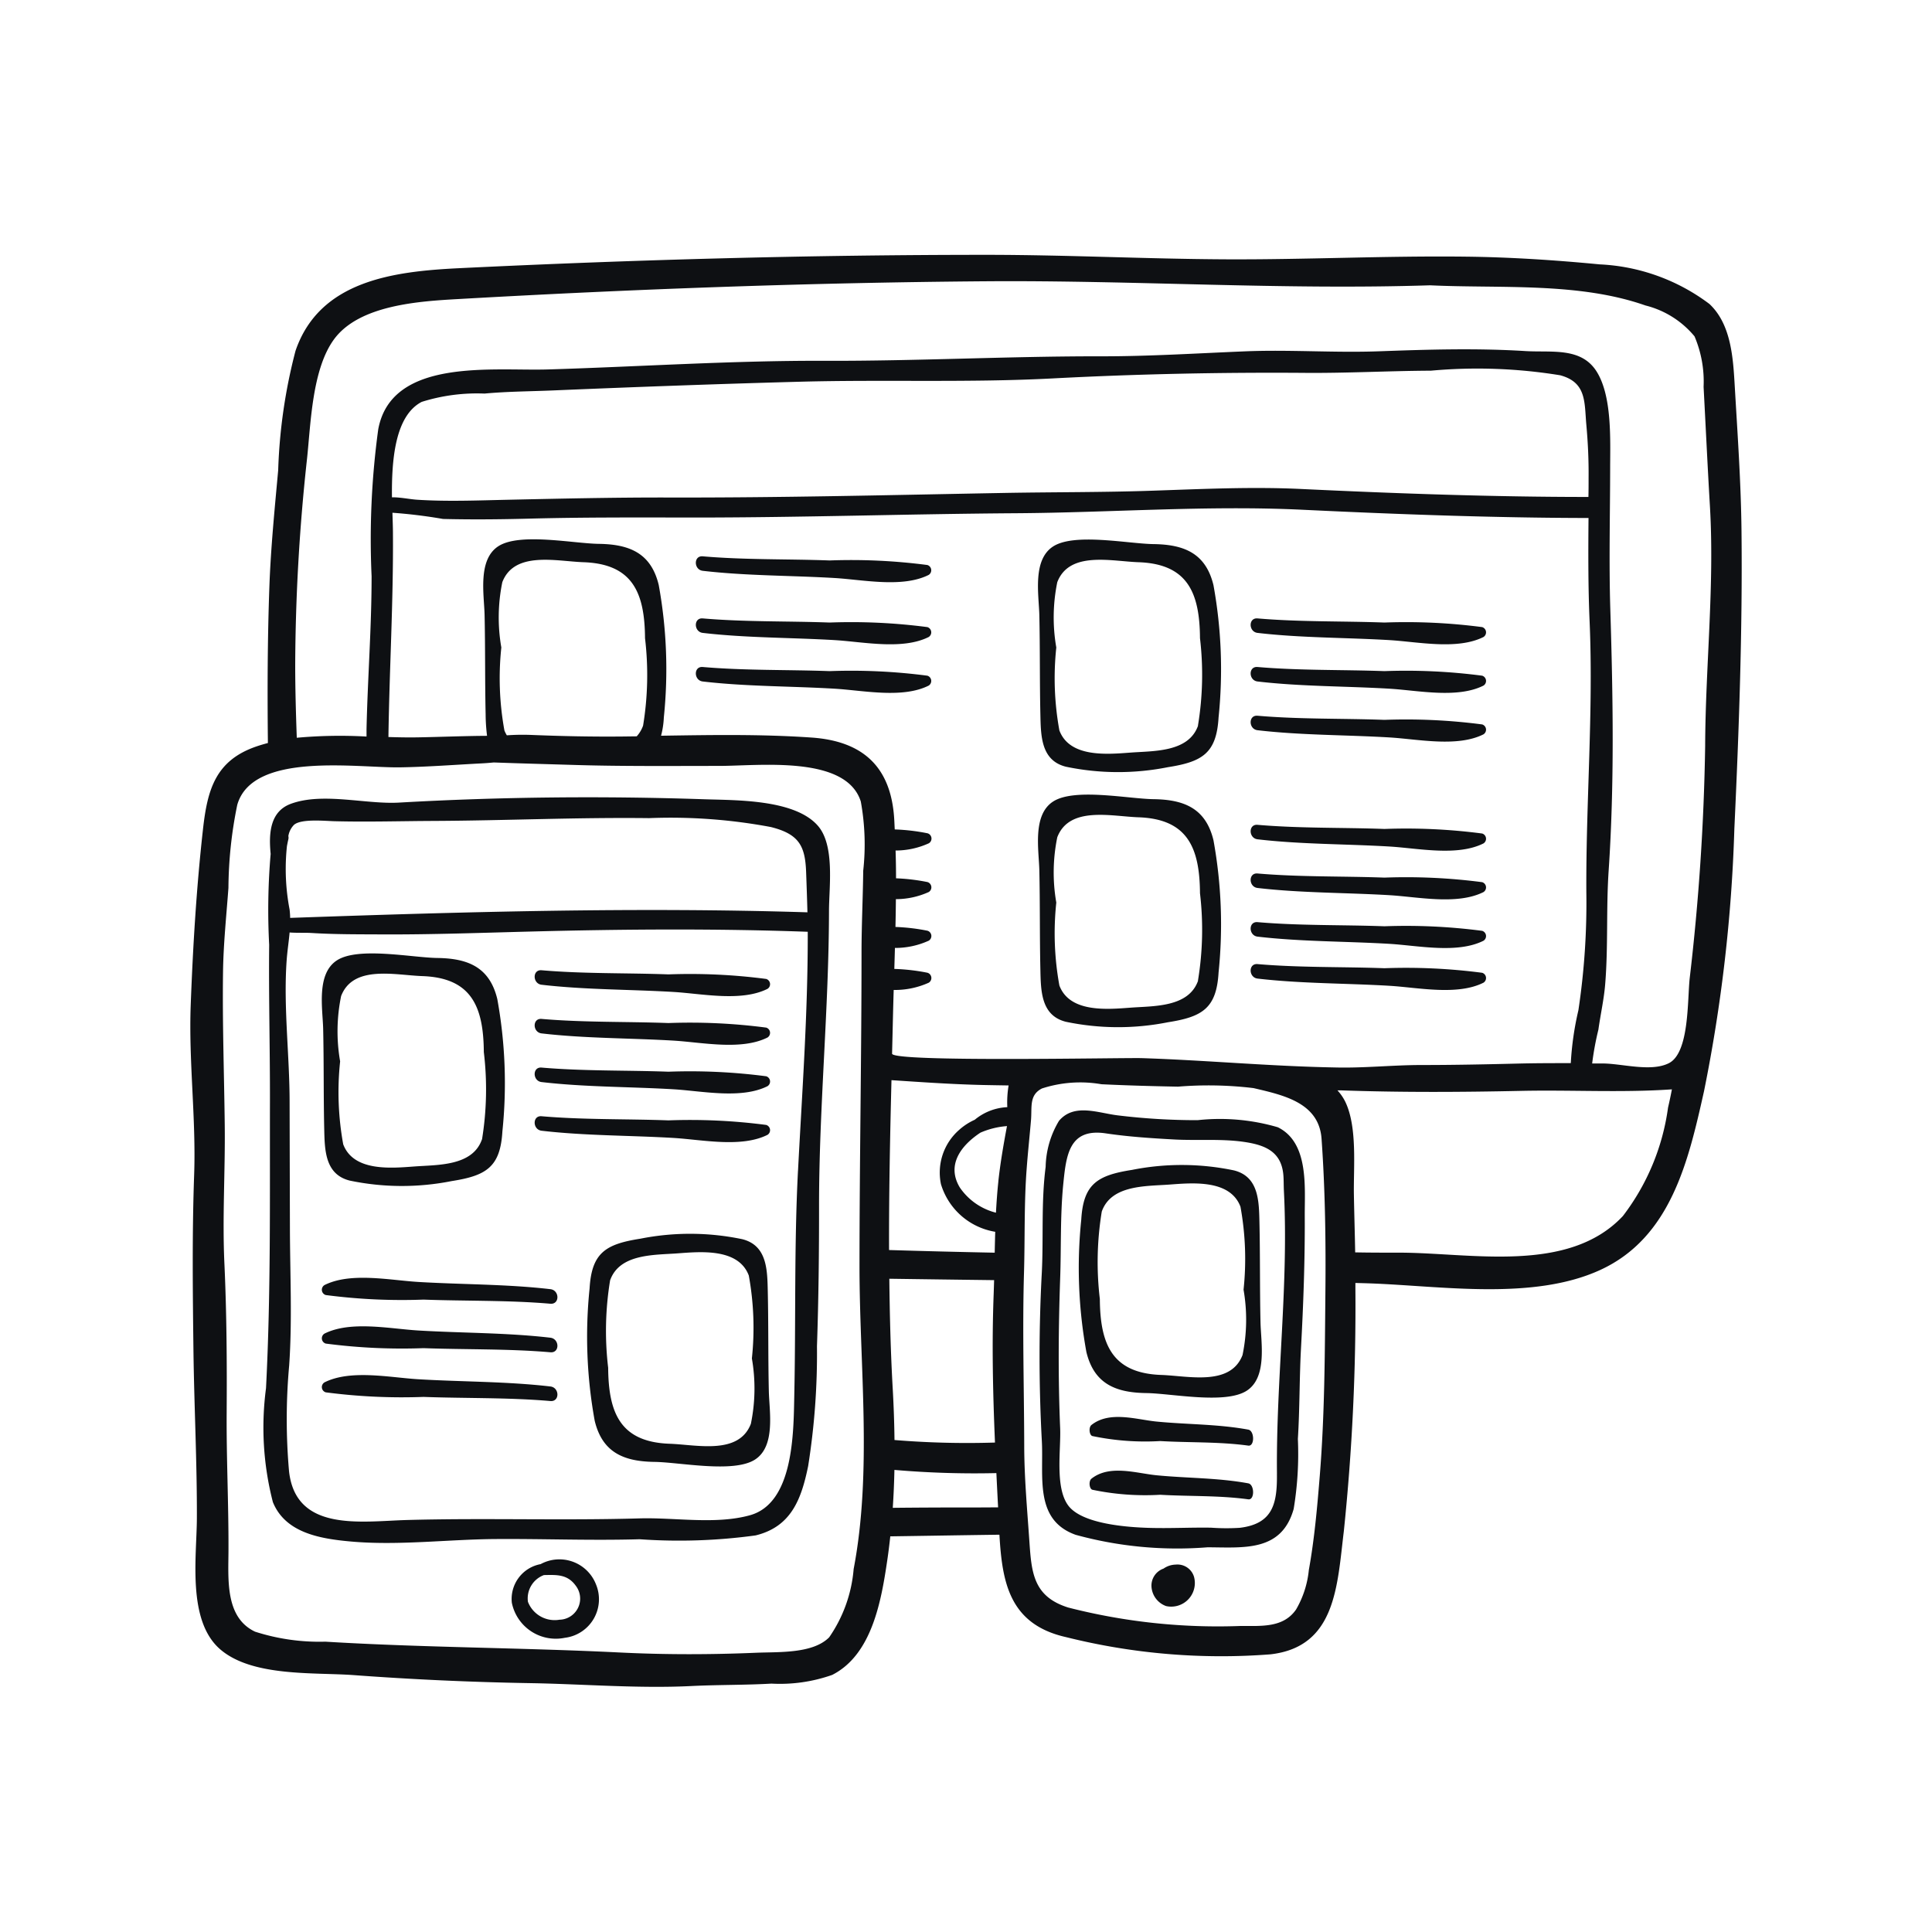 <svg xmlns="http://www.w3.org/2000/svg" width="80" height="80" viewBox="0 0 80 80"><defs><style>.a{fill:none;}.b{fill:#0e1013;}</style></defs><g transform="translate(-938.323 -1459.323)"><rect class="a" width="80" height="80" transform="translate(938.323 1459.323)"/><g transform="translate(946.204 1469.876)"><g transform="translate(0 0)"><g transform="translate(0 0)"><path class="b" d="M64.231,31.15c-.021-1.989-.162-3.993-.278-5.981-.068-1.159-.138-2.579-1.05-3.432a8.18,8.18,0,0,0-4.547-1.64c-1.836-.177-3.714-.3-5.559-.32-3.317-.039-6.631.128-9.945.111-3.3-.017-6.594-.186-9.893-.186-7.3,0-14.543.2-21.827.553-2.724.133-5.781.515-6.776,3.421a22.234,22.234,0,0,0-.718,4.946c-.147,1.612-.307,3.214-.365,4.834-.078,2.154-.084,4.308-.061,6.461-.158.041-.315.087-.47.14-1.7.58-2.035,1.788-2.218,3.431C.254,45.9.107,48.339.016,50.767c-.088,2.339.225,4.69.142,7.034C.071,60.243.1,62.686.13,65.13c.031,2.294.149,4.59.141,6.885-.006,1.6-.414,4.252.977,5.439,1.333,1.138,3.887.939,5.519,1.059,2.417.179,4.869.291,7.294.332,2.206.037,4.49.229,6.688.12,1.106-.055,2.211-.037,3.315-.1a6.494,6.494,0,0,0,2.513-.36c1.661-.84,2.039-3.106,2.283-4.754.048-.326.088-.654.124-.984,1.506-.022,3.012-.048,4.519-.068.113,1.962.407,3.712,2.759,4.241a26.474,26.474,0,0,0,8.468.712c2.713-.313,2.758-2.846,3.035-5.106A90.042,90.042,0,0,0,48.243,62.5c0-.075,0-.15,0-.225.2.005.4.01.6.017,2.963.106,6.754.72,9.535-.554,2.936-1.345,3.658-4.533,4.3-7.4a64.512,64.512,0,0,0,1.257-10.868C64.126,39.382,64.275,35.233,64.231,31.15ZM27.467,74.119a5.8,5.8,0,0,1-1.013,2.828c-.681.689-2.105.6-3.031.64-1.888.08-3.8.082-5.683-.013-4.048-.2-8.1-.2-12.149-.446a8.7,8.7,0,0,1-2.911-.414c-1.266-.6-1.1-2.217-1.1-3.416.006-1.889-.088-3.77-.075-5.658.013-2.035,0-4.117-.093-6.151-.091-1.923.036-3.835.013-5.76-.025-2.113-.1-4.209-.071-6.319.015-1.166.138-2.329.224-3.493a17.523,17.523,0,0,1,.366-3.442c.634-2.213,4.955-1.523,6.74-1.551,1.129-.018,2.253-.106,3.381-.164.161-.008.33-.022.5-.038,1.082.039,2.165.068,3.234.1,2.027.064,4.063.043,6.092.043,1.671,0,5.262-.454,5.872,1.474a9.912,9.912,0,0,1,.1,2.866c-.013,1.124-.069,2.243-.07,3.368,0,4.345-.084,8.69-.084,13.036C27.711,65.714,28.239,70.072,27.467,74.119ZM12.878,35.961a7.25,7.25,0,0,1,.041-2.705c.5-1.3,2.239-.865,3.358-.826,2.028.069,2.538,1.249,2.551,3.145a12.922,12.922,0,0,1-.08,3.621,1.311,1.311,0,0,1-.264.444l-.569.007c-1.281.013-2.543-.014-3.822-.066a9.184,9.184,0,0,0-.987.017,1.326,1.326,0,0,1-.1-.2A12.042,12.042,0,0,1,12.878,35.961ZM28.944,62.1q2.169.031,4.339.058-.008.284-.018.568c-.079,2.051-.033,4.106.054,6.157a36.814,36.814,0,0,1-4.161-.105c-.008-.693-.032-1.385-.07-2.068C29,65.182,28.961,63.643,28.944,62.1Zm3,9.471q-1.43,0-2.857.015.052-.783.068-1.57a38.741,38.741,0,0,0,4.222.132q.034.709.071,1.418C32.945,71.57,32.444,71.572,31.943,71.572Zm1.515-13.5c-.046.43-.076.862-.1,1.294h0a2.573,2.573,0,0,1-1.493-1.039c-.57-.938.05-1.748.85-2.275a3.391,3.391,0,0,1,1.1-.272C33.674,56.536,33.541,57.3,33.458,58.068Zm.371-3.076a2.271,2.271,0,0,0-1.349.522,2.511,2.511,0,0,0-.63.405l-.012.011a2.348,2.348,0,0,0-.757,2.251,2.822,2.822,0,0,0,2.247,1.972q-.013.432-.021.865-2.187-.043-4.375-.11c-.007-2.346.041-4.7.1-7.034,1.255.083,2.51.171,3.769.2.36.008.72.013,1.081.019A4.261,4.261,0,0,0,33.829,54.992ZM47,62.731c-.023,2.514-.029,5.007-.231,7.516-.105,1.3-.222,2.627-.454,3.914a4.028,4.028,0,0,1-.528,1.634c-.521.755-1.41.683-2.28.682a24.943,24.943,0,0,1-7.154-.762c-1.463-.459-1.522-1.468-1.612-2.777s-.208-2.6-.211-3.908c-.006-2.4-.079-4.793-.009-7.2.042-1.442,0-2.868.112-4.31.049-.662.121-1.322.177-1.984.047-.55-.083-1.039.452-1.314a5.129,5.129,0,0,1,2.466-.176c1.056.051,2.112.08,3.169.1a15.516,15.516,0,0,1,3.128.06c1.234.29,2.711.6,2.817,2.1C46.993,58.434,47.022,60.6,47,62.731ZM39.4,52.965c-.742-.024-10.35.178-10.342-.186q.018-.73.035-1.459.014-.586.032-1.178a3.4,3.4,0,0,0,1.451-.3.228.228,0,0,0-.054-.413,8.3,8.3,0,0,0-1.371-.158q.013-.433.025-.869a3.345,3.345,0,0,0,1.4-.3.228.228,0,0,0-.054-.413,8.222,8.222,0,0,0-1.324-.156q.013-.576.018-1.151a3.3,3.3,0,0,0,1.36-.295.228.228,0,0,0-.054-.413,8.134,8.134,0,0,0-1.3-.155q0-.577-.019-1.151a3.315,3.315,0,0,0,1.378-.3.228.228,0,0,0-.054-.413,8.288,8.288,0,0,0-1.359-.16c-.008-.153-.013-.306-.023-.458-.137-2.119-1.277-3.2-3.428-3.347-2.064-.143-4.149-.108-6.225-.075a3.544,3.544,0,0,0,.115-.759,19.433,19.433,0,0,0-.212-5.486c-.317-1.31-1.2-1.682-2.474-1.7-1.041-.012-3.269-.474-4.16.094-.864.551-.6,1.984-.577,2.826.032,1.38.013,2.76.044,4.139a7.439,7.439,0,0,0,.059.89c-.953.005-1.905.046-2.858.063-.4.007-.811,0-1.226-.014.04-2.808.207-5.61.187-8.427,0-.242-.012-.537-.021-.859a20.937,20.937,0,0,1,2.095.257c1.183.029,2.37.018,3.553-.013,2.3-.061,4.589-.048,6.889-.046,4.425,0,8.843-.149,13.268-.178,3.938-.025,7.933-.333,11.861-.145s7.924.336,11.861.342c-.012,1.427-.017,2.856.045,4.278.162,3.746-.156,7.483-.135,11.216a29.889,29.889,0,0,1-.328,4.885,12.591,12.591,0,0,0-.316,2.194c-.684,0-1.368,0-2.051.015-1.372.034-2.744.063-4.117.063-1.23,0-2.412.135-3.642.1C44.69,53.3,42.047,53.051,39.4,52.965ZM9.581,25.791a7.628,7.628,0,0,1,2.6-.344c.952-.088,1.885-.09,2.838-.13,3.392-.143,6.807-.268,10.2-.36,3.5-.095,7.008.046,10.5-.138,3.463-.182,6.979-.256,10.445-.229,1.738.014,3.47-.083,5.207-.091a21.312,21.312,0,0,1,5.351.19c1.1.294,1,1.119,1.084,2.053.067.74.1,1.458.093,2.2,0,.261,0,.524-.007.786-3.937,0-7.93-.142-11.868-.329-2.039-.1-4.123,0-6.162.069-2.063.071-4.121.056-6.186.094-4.632.085-9.257.2-13.891.189-2.2-.005-4.391.044-6.592.092-1.262.027-2.543.081-3.8,0-.32-.021-.7-.107-1.044-.1C8.333,28.219,8.467,26.371,9.581,25.791ZM61.189,55.014a9.49,9.49,0,0,1-1.871,4.491c-2.266,2.415-6.328,1.511-9.272,1.515-.6,0-1.208,0-1.812-.012-.014-.793-.039-1.586-.053-2.38-.021-1.119.151-2.79-.352-3.847A1.97,1.97,0,0,0,47.5,54.3l.162,0c2.479.087,4.957.074,7.437.021,2.084-.045,4.174.08,6.25-.063C61.3,54.514,61.247,54.764,61.189,55.014Zm1.537-14.979a94.344,94.344,0,0,1-.64,9.62c-.1.909-.008,3.1-.871,3.523-.747.37-1.947.006-2.749.008h-.419a11.989,11.989,0,0,1,.258-1.4c.086-.621.23-1.254.281-1.88.128-1.566.038-3.141.144-4.707.241-3.578.18-7.214.069-10.8-.06-1.946-.01-3.9-.007-5.847,0-1.152.089-2.964-.549-4s-1.858-.8-2.942-.864c-2.025-.127-4.045-.066-6.074.008-1.832.067-3.668-.071-5.5,0-2.01.082-4.029.211-6.042.208-3.814-.005-7.636.2-11.451.186-3.795-.013-7.637.243-11.433.358-2.282.069-6.472-.493-7.02,2.48a33.542,33.542,0,0,0-.275,6.082c0,2.124-.163,4.218-.21,6.334,0,.1,0,.2,0,.305a19.759,19.759,0,0,0-2.888.05c-.036-1.008-.065-2.015-.065-3.024a80.853,80.853,0,0,1,.49-8.534c.156-1.474.21-3.691,1.11-4.931,1.046-1.441,3.553-1.587,5.191-1.679,7.277-.413,14.536-.679,21.827-.734,6.133-.046,12.237.364,18.374.167,2.919.139,6.15-.138,8.919.835a3.843,3.843,0,0,1,2.032,1.279,4.779,4.779,0,0,1,.375,2.091c.088,1.653.165,3.3.263,4.954C63.116,33.415,62.738,36.741,62.726,40.035Z" transform="translate(0 -19.703)"/></g></g><g transform="translate(20.929 12.482)"><path class="b" d="M176.4,119.551a24.278,24.278,0,0,0-4.049-.189c-1.738-.064-3.52-.021-5.252-.171-.388-.034-.376.556,0,.6,1.807.211,3.666.191,5.484.3,1.177.073,2.79.412,3.871-.13A.228.228,0,0,0,176.4,119.551Z" transform="translate(-166.809 -119.19)"/></g><g transform="translate(20.929 15.053)"><path class="b" d="M176.4,140.042a24.253,24.253,0,0,0-4.049-.189c-1.738-.064-3.52-.021-5.252-.171-.388-.034-.376.556,0,.6,1.807.211,3.666.191,5.484.3,1.177.073,2.79.412,3.871-.13A.228.228,0,0,0,176.4,140.042Z" transform="translate(-166.809 -139.681)"/></g><g transform="translate(20.929 17.068)"><path class="b" d="M176.4,156.1a24.252,24.252,0,0,0-4.049-.189c-1.738-.064-3.52-.021-5.252-.171-.388-.034-.376.556,0,.6,1.807.211,3.666.191,5.484.3,1.177.073,2.791.412,3.871-.13A.228.228,0,0,0,176.4,156.1Z" transform="translate(-166.809 -155.742)"/></g><g transform="translate(35.097 11.791)"><g transform="translate(0 0)"><path class="b" d="M287,115.566c-.317-1.31-1.2-1.682-2.474-1.7-1.041-.012-3.269-.474-4.16.094-.864.551-.6,1.984-.577,2.826.032,1.38.013,2.76.044,4.139.02.878.023,1.9,1.057,2.159a10.557,10.557,0,0,0,4.221.02c1.422-.223,2.013-.573,2.1-2.056A19.43,19.43,0,0,0,287,115.566Zm-.637,5.815c-.391,1.109-1.827,1.046-2.795,1.118-.95.07-2.519.222-2.948-.917a12.042,12.042,0,0,1-.128-3.435,7.25,7.25,0,0,1,.041-2.705c.5-1.3,2.239-.865,3.358-.826,2.028.069,2.538,1.249,2.551,3.145A12.921,12.921,0,0,1,286.358,121.381Z" transform="translate(-279.731 -113.68)"/></g></g><g transform="translate(43.905 15.053)"><path class="b" d="M359.521,140.042a24.255,24.255,0,0,0-4.049-.189c-1.738-.064-3.52-.021-5.252-.171-.388-.034-.376.556,0,.6,1.807.211,3.666.191,5.484.3,1.177.073,2.791.412,3.871-.13A.228.228,0,0,0,359.521,140.042Z" transform="translate(-349.933 -139.681)"/></g><g transform="translate(43.905 17.068)"><path class="b" d="M359.521,156.1a24.253,24.253,0,0,0-4.049-.189c-1.738-.064-3.52-.021-5.252-.171-.388-.034-.376.556,0,.6,1.807.211,3.666.191,5.484.3,1.177.073,2.791.412,3.871-.13A.228.228,0,0,0,359.521,156.1Z" transform="translate(-349.933 -155.742)"/></g><g transform="translate(43.905 19.083)"><path class="b" d="M359.521,172.163a24.268,24.268,0,0,0-4.049-.189c-1.738-.064-3.52-.021-5.252-.171-.388-.034-.376.556,0,.6,1.807.211,3.666.191,5.484.3,1.177.073,2.791.412,3.871-.13A.228.228,0,0,0,359.521,172.163Z" transform="translate(-349.933 -171.802)"/></g><g transform="translate(35.097 22.353)"><g transform="translate(0 0)"><path class="b" d="M287,199.745c-.317-1.31-1.2-1.682-2.474-1.7-1.041-.012-3.269-.474-4.16.094-.864.551-.6,1.984-.577,2.826.032,1.38.013,2.76.044,4.139.02.878.023,1.9,1.057,2.159a10.557,10.557,0,0,0,4.221.02c1.422-.223,2.013-.573,2.1-2.056A19.43,19.43,0,0,0,287,199.745Zm-.637,5.815c-.391,1.109-1.827,1.046-2.795,1.118-.95.07-2.519.222-2.948-.917a12.042,12.042,0,0,1-.128-3.435,7.25,7.25,0,0,1,.041-2.705c.5-1.3,2.239-.865,3.358-.826,2.028.069,2.538,1.249,2.551,3.145A12.921,12.921,0,0,1,286.358,205.56Z" transform="translate(-279.731 -197.859)"/></g></g><g transform="translate(43.905 23.6)"><path class="b" d="M359.521,208.161a24.264,24.264,0,0,0-4.049-.189c-1.738-.064-3.52-.021-5.252-.171-.388-.034-.376.555,0,.6,1.807.211,3.666.191,5.484.3,1.177.073,2.791.412,3.871-.13A.228.228,0,0,0,359.521,208.161Z" transform="translate(-349.933 -207.8)"/></g><g transform="translate(43.905 25.615)"><path class="b" d="M359.521,224.221a24.268,24.268,0,0,0-4.049-.189c-1.738-.064-3.52-.021-5.252-.171-.388-.034-.376.556,0,.6,1.807.211,3.666.191,5.484.3,1.177.073,2.791.412,3.871-.13A.228.228,0,0,0,359.521,224.221Z" transform="translate(-349.933 -223.86)"/></g><g transform="translate(43.905 27.63)"><path class="b" d="M359.521,240.282a24.266,24.266,0,0,0-4.049-.189c-1.738-.064-3.52-.021-5.252-.171-.388-.034-.376.555,0,.6,1.807.211,3.666.191,5.484.3,1.177.073,2.791.412,3.871-.13A.228.228,0,0,0,359.521,240.282Z" transform="translate(-349.933 -239.921)"/></g><g transform="translate(43.905 29.367)"><g transform="translate(0 0)"><path class="b" d="M359.521,254.127a24.264,24.264,0,0,0-4.049-.189c-1.738-.064-3.52-.021-5.252-.171-.388-.034-.376.555,0,.6,1.807.211,3.666.191,5.484.3,1.177.073,2.791.412,3.871-.13A.228.228,0,0,0,359.521,254.127Z" transform="translate(-349.933 -253.766)"/></g></g><g transform="translate(3.05 22.461)"><g transform="translate(0 0)"><path class="b" d="M47.232,199.894c-.969-1.094-3.4-1.042-4.716-1.087-4.192-.141-8.44-.1-12.622.139-1.369.078-3.148-.437-4.473.049-.858.315-.925,1.206-.839,2.075a27.158,27.158,0,0,0-.061,3.764c-.023,2.171.037,4.341.032,6.512-.009,3.954.04,7.91-.163,11.849a12.359,12.359,0,0,0,.284,4.715c.515,1.276,1.955,1.516,3.2,1.63,2,.183,4.069-.091,6.074-.1,1.97-.012,3.94.067,5.915.009a23.26,23.26,0,0,0,4.8-.159c1.472-.359,1.894-1.495,2.176-2.872a29.7,29.7,0,0,0,.365-4.964c.067-1.94.088-3.875.086-5.819,0-4.075.407-8.145.412-12.229C47.706,202.417,47.95,200.7,47.232,199.894Zm-21.975.85c.018-.094.036-.187.058-.278a.293.293,0,0,0,0-.134.862.862,0,0,1,.237-.468c.305-.258,1.282-.157,1.678-.147,1.373.035,2.722-.006,4.093-.012,2.981-.014,5.949-.152,8.933-.116a22.477,22.477,0,0,1,5.04.369c1.171.293,1.42.789,1.459,1.871.02.554.04,1.106.054,1.66-7.113-.223-14.314-.018-21.42.231,0-.111-.009-.224-.022-.343A8.916,8.916,0,0,1,25.257,200.743Zm21.161,13.449c-.161,3.095-.087,6.229-.154,9.328-.032,1.506-.02,4.429-1.835,4.934-1.416.394-3.112.088-4.564.13-3.214.093-6.418-.021-9.632.067-1.893.052-4.612.518-4.89-2.021a24.622,24.622,0,0,1,.006-4.379c.13-1.865.036-3.786.031-5.661q-.007-2.622-.013-5.244c0-1.928-.259-3.94-.123-5.859.03-.416.09-.785.123-1.164.315.023.646.005.908.021.965.06,1.932.054,2.9.059,2.051.01,4.1-.066,6.147-.118,3.823-.1,7.691-.129,11.5.009,0,.04,0,.079,0,.119C46.826,207.688,46.589,210.927,46.419,214.192Z" transform="translate(-24.306 -198.726)"/></g></g><g transform="translate(13.302 53.986)"><path class="b" d="M109.512,451.049a1.626,1.626,0,0,0-2.291-.837,1.467,1.467,0,0,0-1.193,1.6,1.858,1.858,0,0,0,2.193,1.451A1.607,1.607,0,0,0,109.512,451.049ZM108,452.514a1.185,1.185,0,0,1-1.305-.741,1.03,1.03,0,0,1,.663-1.108c.513-.008.968-.045,1.318.443A.874.874,0,0,1,108,452.514Z" transform="translate(-106.017 -449.984)"/></g><g transform="translate(5.45 28.93)"><g transform="translate(0 0)"><path class="b" d="M50.7,252.17c-.317-1.31-1.2-1.682-2.474-1.7-1.041-.012-3.269-.474-4.16.094-.864.551-.6,1.984-.577,2.826.032,1.38.013,2.76.044,4.139.02.878.023,1.9,1.057,2.159a10.556,10.556,0,0,0,4.221.02c1.422-.223,2.014-.573,2.1-2.056A19.434,19.434,0,0,0,50.7,252.17Zm-.637,5.815c-.391,1.109-1.827,1.046-2.795,1.118-.95.07-2.518.222-2.948-.917a12.042,12.042,0,0,1-.128-3.435,7.249,7.249,0,0,1,.041-2.705c.5-1.3,2.239-.865,3.358-.826,2.028.069,2.538,1.249,2.551,3.145A12.922,12.922,0,0,1,50.067,257.985Z" transform="translate(-43.439 -250.285)"/></g></g><g transform="translate(14.258 29.622)"><path class="b" d="M123.231,256.157a24.266,24.266,0,0,0-4.049-.189c-1.738-.064-3.52-.021-5.252-.171-.388-.033-.376.556,0,.6,1.807.211,3.666.191,5.484.3,1.177.073,2.791.412,3.871-.13A.228.228,0,0,0,123.231,256.157Z" transform="translate(-113.643 -255.796)"/></g><g transform="translate(14.258 31.637)"><g transform="translate(0 0)"><path class="b" d="M123.231,272.217a24.263,24.263,0,0,0-4.049-.189c-1.738-.064-3.52-.021-5.252-.171-.388-.033-.376.556,0,.6,1.807.211,3.666.191,5.484.3,1.177.073,2.791.412,3.871-.13A.228.228,0,0,0,123.231,272.217Z" transform="translate(-113.643 -271.856)"/></g></g><g transform="translate(14.258 33.652)"><g transform="translate(0 0)"><path class="b" d="M123.231,288.278a24.266,24.266,0,0,0-4.049-.189c-1.738-.064-3.52-.021-5.252-.171-.388-.034-.376.556,0,.6,1.807.211,3.666.191,5.484.3,1.177.073,2.791.412,3.871-.13A.228.228,0,0,0,123.231,288.278Z" transform="translate(-113.643 -287.917)"/></g></g><g transform="translate(14.258 35.667)"><path class="b" d="M123.231,304.339a24.27,24.27,0,0,0-4.049-.189c-1.738-.064-3.52-.021-5.252-.171-.388-.034-.376.555,0,.6,1.807.211,3.666.191,5.484.3,1.177.073,2.791.412,3.871-.13A.228.228,0,0,0,123.231,304.339Z" transform="translate(-113.643 -303.978)"/></g><g transform="translate(16.442 40.534)"><path class="b" d="M138.56,349.294c-.032-1.38-.013-2.76-.044-4.139-.02-.878-.023-1.9-1.057-2.159a10.557,10.557,0,0,0-4.221-.02c-1.422.223-2.014.573-2.1,2.056a19.433,19.433,0,0,0,.212,5.486c.317,1.31,1.2,1.682,2.474,1.7,1.041.012,3.269.474,4.16-.094C138.847,351.57,138.58,350.137,138.56,349.294Zm-.744,1.347c-.5,1.3-2.239.865-3.358.826-2.028-.069-2.538-1.249-2.551-3.145a12.922,12.922,0,0,1,.08-3.621c.391-1.109,1.827-1.046,2.795-1.118.95-.07,2.518-.222,2.948.917a12.042,12.042,0,0,1,.128,3.435A7.25,7.25,0,0,1,137.816,350.641Z" transform="translate(-131.047 -342.771)"/></g><g transform="translate(5.45 46.383)"><path class="b" d="M52.9,389.864c-1.807-.211-3.666-.191-5.484-.3-1.177-.073-2.791-.412-3.871.13a.228.228,0,0,0,.054.413,24.254,24.254,0,0,0,4.049.189c1.738.064,3.52.021,5.252.171C53.293,390.5,53.281,389.908,52.9,389.864Z" transform="translate(-43.44 -389.389)"/></g><g transform="translate(5.45 44.368)"><path class="b" d="M52.9,373.8c-1.807-.211-3.666-.191-5.484-.3-1.177-.073-2.791-.412-3.871.13a.228.228,0,0,0,.054.413,24.264,24.264,0,0,0,4.049.189c1.738.064,3.52.021,5.252.171C53.293,374.437,53.281,373.848,52.9,373.8Z" transform="translate(-43.44 -373.329)"/></g><g transform="translate(5.45 42.353)"><path class="b" d="M52.9,357.743c-1.807-.211-3.666-.191-5.484-.3-1.177-.073-2.791-.412-3.871.13a.228.228,0,0,0,.054.413,24.267,24.267,0,0,0,4.049.189c1.738.064,3.52.021,5.252.171C53.293,358.376,53.281,357.787,52.9,357.743Z" transform="translate(-43.44 -357.267)"/></g><g transform="translate(36.801 37.685)"><path class="b" d="M300.826,326.587c-.032-1.38-.013-2.76-.044-4.139-.02-.878-.023-1.9-1.057-2.159a10.554,10.554,0,0,0-4.221-.02c-1.422.223-2.014.573-2.1,2.056a19.433,19.433,0,0,0,.212,5.485c.317,1.31,1.2,1.682,2.474,1.7,1.041.012,3.269.474,4.16-.094C301.113,328.863,300.846,327.43,300.826,326.587Zm-.744,1.347c-.5,1.3-2.239.865-3.358.826-2.028-.069-2.538-1.249-2.551-3.145a12.923,12.923,0,0,1,.08-3.621c.391-1.109,1.827-1.046,2.795-1.117.95-.07,2.518-.222,2.948.917a12.042,12.042,0,0,1,.128,3.435A7.249,7.249,0,0,1,300.082,327.934Z" transform="translate(-293.313 -320.064)"/></g><g transform="translate(37.236 50.345)"><path class="b" d="M303.348,421.487c-1.255-.232-2.546-.211-3.808-.335-.817-.081-1.938-.455-2.688.144-.118.095-.092.411.037.456a10.675,10.675,0,0,0,2.812.208c1.207.071,2.445.023,3.647.189C303.617,422.186,303.609,421.536,303.348,421.487Z" transform="translate(-296.776 -420.963)"/></g><g transform="translate(37.236 48.12)"><path class="b" d="M303.348,403.759c-1.255-.232-2.546-.211-3.808-.335-.817-.081-1.938-.455-2.688.144-.118.095-.092.411.037.456a10.674,10.674,0,0,0,2.812.208c1.207.071,2.445.023,3.647.189C303.617,404.458,303.609,403.807,303.348,403.759Z" transform="translate(-296.776 -403.234)"/></g><g transform="translate(35.168 35.432)"><path class="b" d="M290.163,302.8a8.529,8.529,0,0,0-3.321-.293,27.04,27.04,0,0,1-3.314-.2c-.817-.1-1.8-.512-2.425.227a3.837,3.837,0,0,0-.553,1.907c-.189,1.458-.086,2.92-.159,4.383a64.742,64.742,0,0,0,0,6.942c.086,1.48-.333,3.289,1.4,3.91a15.876,15.876,0,0,0,5.467.517c1.514.008,3.061.191,3.562-1.587a13.913,13.913,0,0,0,.174-2.9c.078-1.244.062-2.484.128-3.726.1-1.841.168-3.7.157-5.547C291.277,305.247,291.445,303.428,290.163,302.8Zm-.036,14.349c.012,1.213-.152,2.074-1.544,2.238a8.886,8.886,0,0,1-1.182-.006c-.855-.014-1.716.034-2.575.008-.888-.027-2.765-.156-3.339-.924-.56-.75-.3-2.313-.336-3.2-.087-2.067-.072-4.137,0-6.2.046-1.29,0-2.586.125-3.873.121-1.217.231-2.366,1.761-2.139.948.141,1.876.2,2.827.253s1.949-.037,2.894.1c.878.127,1.563.4,1.637,1.394.015.2.01.417.02.622C290.617,309.327,290.088,313.246,290.128,317.154Z" transform="translate(-280.301 -302.108)"/></g><g transform="translate(39.797 54.233)"><path class="b" d="M318.959,452.459a.715.715,0,0,0-.762-.507.91.91,0,0,0-.5.165.746.746,0,0,0-.5.742.915.915,0,0,0,.605.81A.978.978,0,0,0,318.959,452.459Z" transform="translate(-317.195 -451.951)"/></g></g></g></svg>